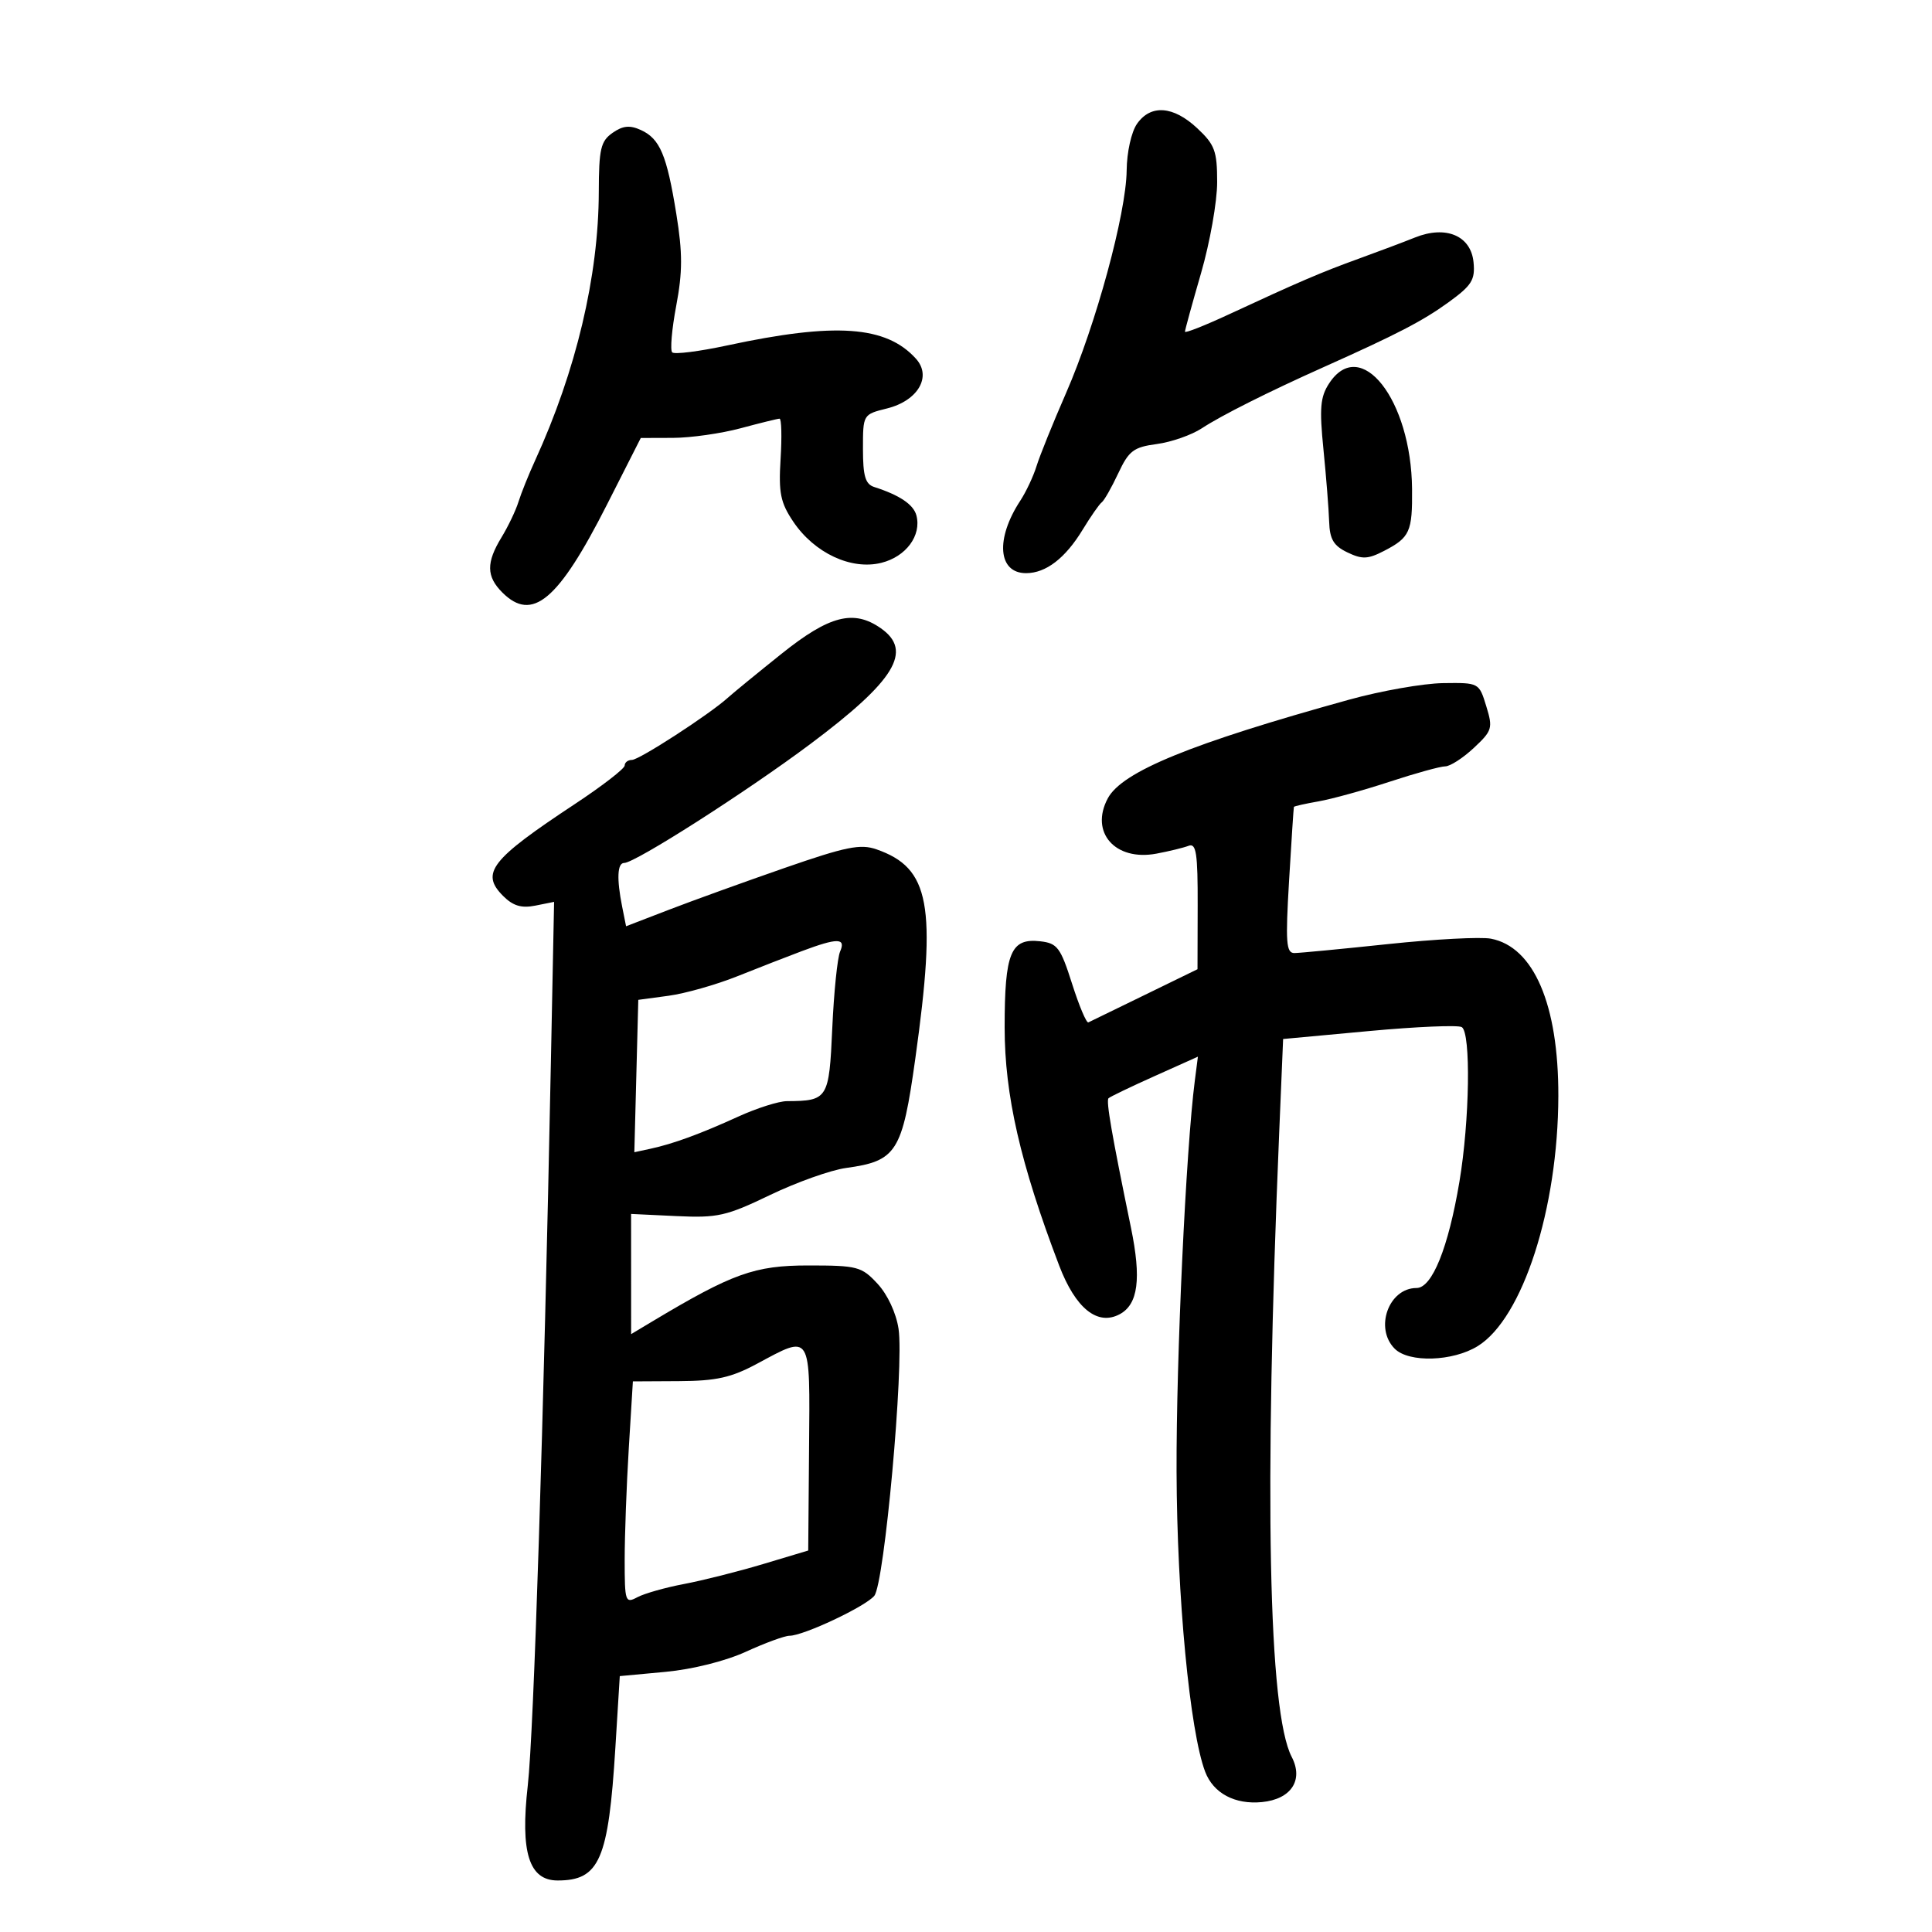 <svg xmlns="http://www.w3.org/2000/svg" width="300" height="300" viewBox="0 0 300 300" version="1.1">
	<path d="M 176.557 19.223 C 175.674 20.483, 174.977 23.622, 174.947 26.473 C 174.876 33.132, 170.172 50.417, 165.550 61 C 163.508 65.675, 161.440 70.793, 160.954 72.373 C 160.467 73.953, 159.331 76.372, 158.428 77.750 C 154.539 83.686, 154.963 89, 159.327 89 C 162.405 89, 165.422 86.683, 168.115 82.251 C 169.369 80.188, 170.703 78.275, 171.079 78 C 171.456 77.725, 172.608 75.700, 173.639 73.500 C 175.285 69.989, 176.017 69.433, 179.628 68.950 C 181.890 68.648, 185.036 67.547, 186.620 66.504 C 189.621 64.527, 196.954 60.845, 205.500 57.021 C 216.975 51.888, 220.919 49.841, 224.910 46.950 C 228.540 44.321, 229.077 43.463, 228.810 40.719 C 228.408 36.593, 224.516 34.950, 219.714 36.881 C 217.946 37.591, 214.025 39.068, 211 40.163 C 205.197 42.263, 201.716 43.756, 190.750 48.847 C 187.037 50.571, 184 51.767, 184 51.506 C 184 51.244, 185.125 47.148, 186.500 42.403 C 187.875 37.658, 189 31.307, 189 28.289 C 189 23.441, 188.639 22.465, 185.894 19.901 C 182.184 16.435, 178.687 16.181, 176.557 19.223 M 95.116 20.631 C 93.277 21.920, 92.997 23.119, 92.980 29.807 C 92.947 42.880, 89.460 57.583, 83.091 71.500 C 82.085 73.700, 80.921 76.594, 80.506 77.931 C 80.090 79.268, 78.908 81.743, 77.879 83.431 C 75.480 87.364, 75.511 89.511, 78 92 C 82.648 96.648, 86.690 93.258, 94.239 78.380 L 99.500 68.009 104.500 67.993 C 107.250 67.984, 111.975 67.312, 115 66.500 C 118.025 65.688, 120.746 65.018, 121.047 65.012 C 121.348 65.005, 121.422 67.813, 121.210 71.250 C 120.884 76.540, 121.186 78.038, 123.176 81 C 126.454 85.880, 132.181 88.558, 136.855 87.395 C 140.684 86.442, 143.115 83.157, 142.300 80.039 C 141.857 78.344, 139.685 76.880, 135.750 75.622 C 134.371 75.181, 134 73.928, 134 69.708 C 134 64.359, 134.004 64.352, 137.725 63.426 C 142.550 62.227, 144.735 58.470, 142.224 55.695 C 137.593 50.577, 129.729 50.027, 112.911 53.641 C 108.563 54.575, 104.725 55.058, 104.381 54.715 C 104.038 54.371, 104.318 51.114, 105.004 47.476 C 105.995 42.225, 106 39.297, 105.025 33.257 C 103.540 24.052, 102.480 21.540, 99.506 20.185 C 97.793 19.404, 96.711 19.514, 95.116 20.631 M 206.388 59.531 C 205.011 61.632, 204.861 63.371, 205.504 69.781 C 205.929 74.026, 206.328 79.068, 206.389 80.984 C 206.477 83.732, 207.074 84.744, 209.221 85.775 C 211.516 86.877, 212.406 86.841, 214.908 85.548 C 218.924 83.471, 219.328 82.579, 219.265 75.922 C 219.135 62.053, 211.283 52.059, 206.388 59.531 M 121.377 101.502 C 117.595 104.528, 113.825 107.615, 113 108.361 C 110.152 110.936, 99.254 118, 98.129 118 C 97.508 118, 97 118.392, 97 118.871 C 97 119.349, 93.513 122.045, 89.250 124.861 C 76.197 133.483, 74.570 135.570, 78.127 139.127 C 79.664 140.664, 80.970 141.056, 83.124 140.625 L 86.039 140.042 85.545 164.771 C 84.426 220.888, 82.888 269.032, 81.953 277.258 C 80.772 287.645, 82.142 292, 86.591 292 C 93.088 292, 94.480 288.799, 95.554 271.382 L 96.240 260.265 103.340 259.605 C 107.518 259.217, 112.663 257.928, 115.841 256.473 C 118.811 255.113, 121.849 254, 122.592 254 C 124.757 254, 134.381 249.467, 135.759 247.799 C 137.327 245.900, 140.394 212.153, 139.527 206.345 C 139.161 203.897, 137.823 201.022, 136.269 199.345 C 133.789 196.669, 133.151 196.500, 125.524 196.500 C 117.168 196.500, 113.752 197.727, 101.250 205.216 L 98 207.163 97.998 197.832 L 97.995 188.500 105.037 188.834 C 111.429 189.136, 112.770 188.834, 119.578 185.559 C 123.703 183.575, 129.005 181.687, 131.361 181.364 C 139.228 180.286, 140.100 178.910, 142.130 164.370 C 145.464 140.497, 144.402 134.779, 136.096 131.884 C 133.598 131.013, 131.352 131.469, 121.816 134.781 C 115.592 136.943, 107.511 139.863, 103.858 141.271 L 97.216 143.829 96.608 140.790 C 95.742 136.461, 95.855 134, 96.920 134 C 98.614 134, 115.875 122.974, 125.811 115.544 C 138.997 105.684, 141.805 101.078, 136.777 97.557 C 132.562 94.604, 128.792 95.570, 121.377 101.502 M 209.500 108.642 C 184.942 115.439, 174.240 119.815, 172.018 123.966 C 169.193 129.245, 173.158 133.756, 179.567 132.553 C 181.533 132.185, 183.785 131.636, 184.571 131.334 C 185.751 130.882, 185.995 132.503, 185.974 140.643 L 185.948 150.500 177.746 154.500 C 173.235 156.700, 169.300 158.615, 169.003 158.756 C 168.705 158.897, 167.566 156.197, 166.471 152.756 C 164.679 147.125, 164.186 146.466, 161.539 146.164 C 156.939 145.639, 156 147.906, 156 159.542 C 156 170.037, 158.442 180.702, 164.462 196.500 C 167.003 203.169, 170.417 205.918, 173.866 204.072 C 176.732 202.538, 177.250 198.569, 175.618 190.646 C 172.622 176.107, 171.727 170.940, 172.132 170.535 C 172.360 170.307, 175.577 168.760, 179.279 167.099 L 186.011 164.079 185.533 167.789 C 184.152 178.504, 182.637 210.928, 182.696 228.500 C 182.761 247.913, 184.756 268.847, 187.138 275.116 C 188.407 278.456, 191.752 280.241, 195.963 279.826 C 200.494 279.380, 202.445 276.412, 200.576 272.809 C 196.953 265.825, 196.277 232.164, 198.631 175.918 L 199.242 161.336 212.606 160.099 C 219.956 159.419, 226.426 159.145, 226.985 159.491 C 228.418 160.376, 228.210 174.011, 226.618 183.500 C 224.898 193.749, 222.377 200, 219.963 200 C 215.634 200, 213.388 206.245, 216.571 209.429 C 218.775 211.632, 225.586 211.419, 229.459 209.025 C 236.447 204.707, 241.938 187.672, 241.978 170.188 C 242.011 155.996, 238.167 147.030, 231.502 145.756 C 229.933 145.456, 222.765 145.833, 215.574 146.593 C 208.383 147.354, 201.825 147.982, 201 147.989 C 199.716 148, 199.596 146.384, 200.166 136.751 C 200.532 130.563, 200.870 125.408, 200.916 125.295 C 200.962 125.183, 202.688 124.796, 204.750 124.435 C 206.813 124.074, 211.772 122.704, 215.771 121.390 C 219.770 120.075, 223.660 119, 224.415 119 C 225.171 119, 227.164 117.715, 228.845 116.145 C 231.721 113.458, 231.836 113.074, 230.783 109.645 C 229.666 106.007, 229.654 106, 224.082 106.075 C 221.012 106.117, 214.450 107.272, 209.500 108.642 M 124.500 147.693 C 122.300 148.517, 117.800 150.271, 114.500 151.590 C 111.200 152.910, 106.388 154.275, 103.807 154.623 L 99.114 155.256 98.807 167.086 L 98.500 178.917 101 178.377 C 104.545 177.612, 108.702 176.089, 114.688 173.363 C 117.542 172.063, 120.917 170.994, 122.188 170.986 C 128.561 170.949, 128.742 170.657, 129.235 159.662 C 129.485 154.073, 130.033 148.713, 130.452 147.750 C 131.380 145.620, 130.068 145.607, 124.500 147.693 M 117.550 211.763 C 113.542 213.916, 111.236 214.430, 105.437 214.461 L 98.274 214.500 97.637 224.906 C 97.287 230.629, 97 238.407, 97 242.191 C 97 248.729, 97.098 249.018, 98.973 248.014 C 100.058 247.434, 103.321 246.510, 106.223 245.961 C 109.125 245.413, 114.650 244.019, 118.500 242.864 L 125.500 240.764 125.631 224.882 C 125.781 206.772, 126.045 207.200, 117.550 211.763" stroke="none" fill="black" fill-rule="evenodd"/>
</svg>